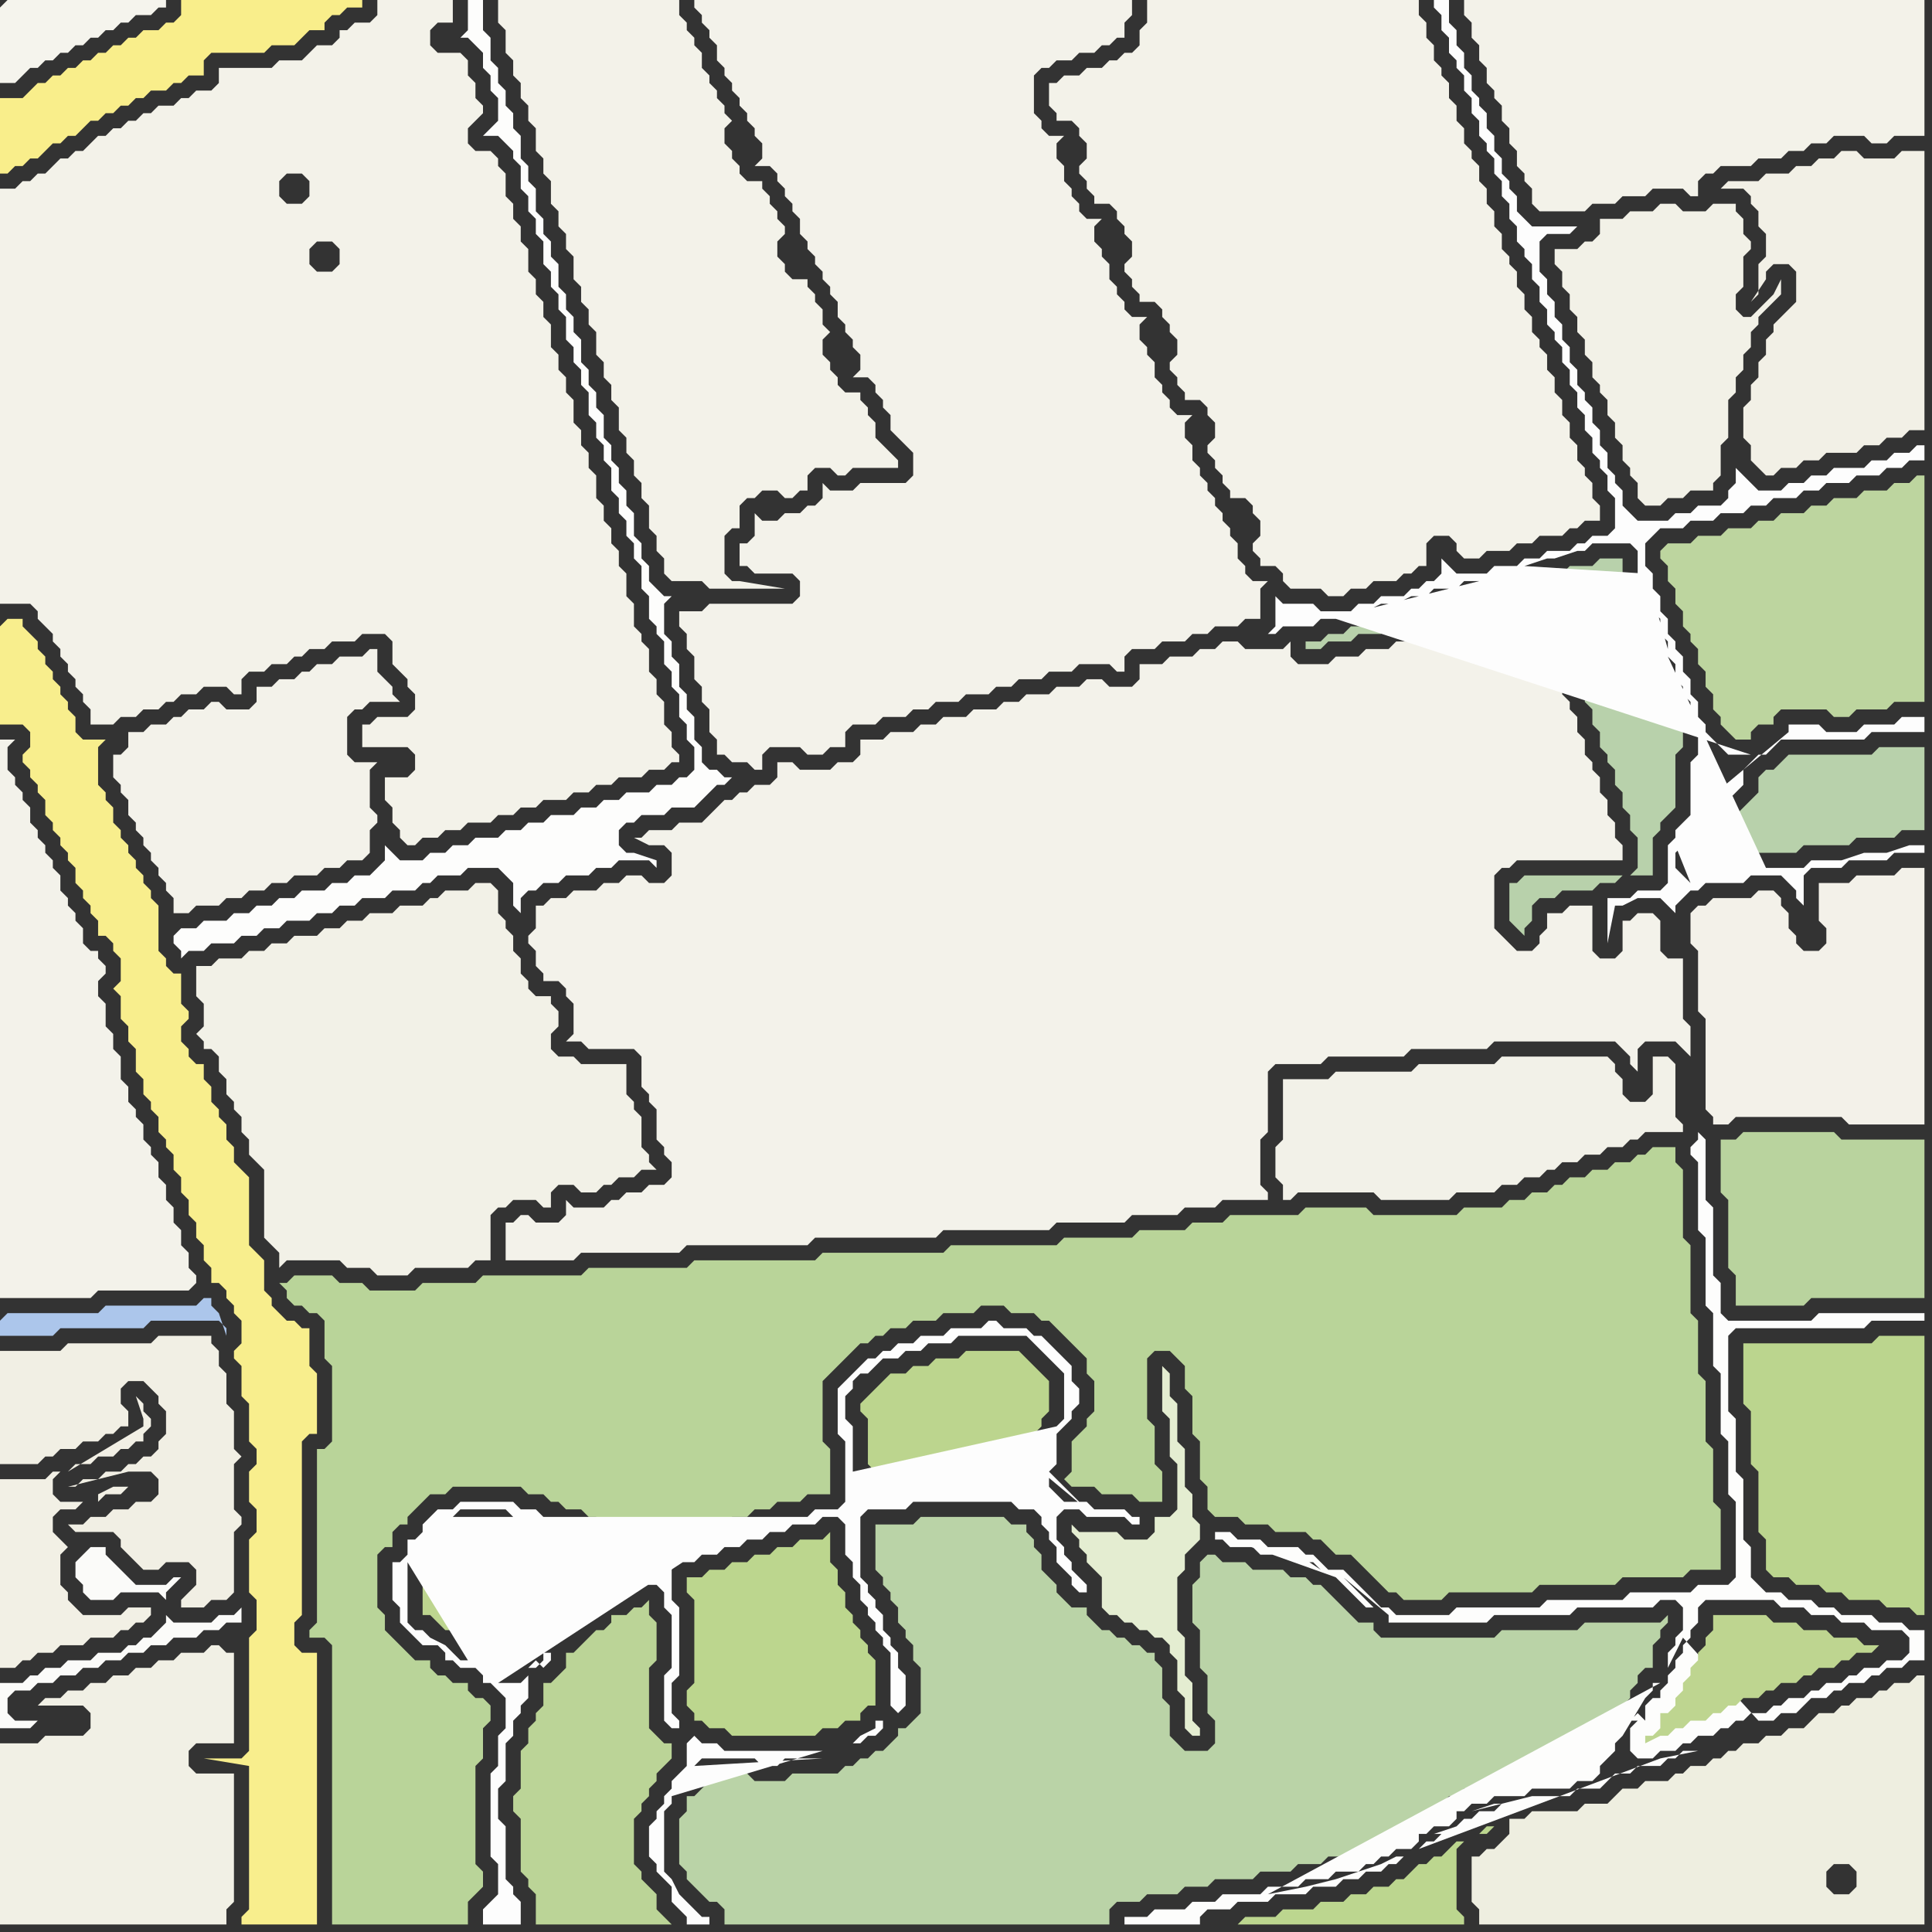 <svg width="256" height="256" xmlns="http://www.w3.org/2000/svg"><rect width="100%" height="100%" fill="#333333" stroke="none"/><script> 
var tempColor;
function hoverPath(evt){
obj = evt.target;
tempColor = obj.getAttribute("fill");
obj.setAttribute("fill","red");
//alert(tempColor);
//obj.setAttribute("stroke","red");}
function recoverPath(evt){
obj = evt.target;
obj.setAttribute("fill", tempColor);
//obj.setAttribute("stroke", tempColor);
}</script><path onmouseover="hoverPath(evt)" onmouseout="recoverPath(evt)" fill="rgb(187,212,151)" d="M  80,216l -1,0 -1,1 -1,1 -1,1 -1,0 0,2 -1,1 -1,1 -1,0 0,3 -1,1 0,1 -1,1 0,2 -1,1 0,5 -1,1 0,2 1,1 0,7 1,1 0,1 1,1 0,4 18,0 -1,-1 0,0 -1,-1 0,-2 -1,-1 -1,-1 0,-1 -1,-1 0,-6 1,-1 0,-1 1,-1 0,-1 1,-1 0,-1 1,-1 1,-1 0,-2 -1,0 -1,-1 -1,-1 0,-8 1,-1 0,-5 -1,-1 0,-2 -1,1 -1,0 -1,1 -2,0 0,1 -1,1Z"/>
<path onmouseover="hoverPath(evt)" onmouseout="recoverPath(evt)" fill="rgb(245,244,237)" d="M  0,1l 0,10 2,0 1,-1 1,-1 1,0 1,-1 1,0 1,-1 1,0 1,-1 1,0 1,-1 1,0 1,-1 1,0 1,-1 1,0 1,-1 2,0 1,-1 1,0 0,-1 -21,0 -1,1Z"/>
<path onmouseover="hoverPath(evt)" onmouseout="recoverPath(evt)" fill="rgb(243,242,233)" d="M  51,105l 0,1 1,1 0,2 1,1 0,1 1,1 1,0 1,-1 2,0 1,-1 2,0 1,-1 3,0 1,-1 2,0 1,-1 2,0 1,-1 3,0 1,-1 2,0 1,-1 2,0 1,-1 3,0 1,-1 2,0 1,-1 1,0 0,-1 -1,-1 0,-2 -1,-1 0,-3 -1,-1 0,-2 -1,-1 0,-3 -1,-1 0,-1 -1,-1 0,-3 -1,-1 0,-3 -1,-1 0,-2 -1,-1 0,-2 -1,-1 0,-2 -1,-1 0,-3 -1,-1 0,-2 -1,-1 0,-2 -1,-1 0,-3 -1,-1 0,-2 -1,-1 0,-2 -1,-1 0,-3 -1,-1 0,-2 -1,-1 0,-2 -1,-1 0,-3 -1,-1 0,-2 -1,-1 0,-2 -1,-1 0,-3 -1,-1 0,-1 -1,-1 -2,0 -1,-1 0,-2 1,-1 1,-1 0,-1 -1,-1 0,-2 -1,-1 0,-2 -1,-1 -3,0 -1,-1 0,-2 1,-1 2,0 0,-3 -10,0 0,2 -1,1 -2,0 -1,1 -1,0 0,1 -1,1 -2,0 -1,1 -1,1 -3,0 -1,1 -7,0 0,2 -1,1 -2,0 -1,1 -1,0 -1,1 -2,0 -1,1 -1,0 -1,1 -1,0 -1,1 -1,0 -1,1 -1,0 -1,1 -1,1 -1,0 -1,1 -1,0 -1,1 -1,1 -1,0 -1,1 -1,0 -1,1 -2,0 0,55 4,0 1,1 0,1 1,1 1,1 0,1 1,1 0,1 1,1 0,1 1,1 0,1 1,1 0,1 1,1 0,2 3,0 1,-1 2,0 1,-1 2,0 1,-1 1,0 1,-1 2,0 1,-1 3,0 1,1 1,0 0,-2 1,-1 2,0 1,-1 2,0 1,-1 1,0 1,-1 2,0 1,-1 3,0 1,-1 3,0 1,1 0,3 1,1 1,1 0,1 1,1 0,2 -1,1 -4,0 -1,1 -1,0 0,3 6,0 1,1 0,2 -1,1 -3,0 0,2 -13,-82 2,0 1,1 0,2 -1,1 -2,0 -1,-1 0,-2 1,-1 13,82 -9,-73 2,0 1,1 0,2 -1,1 -2,0 -1,-1 0,-2 1,-1 9,73Z"/>
<path onmouseover="hoverPath(evt)" onmouseout="recoverPath(evt)" fill="rgb(243,242,233)" d="M  67,0l -1,0 0,3 1,1 0,3 1,1 0,2 1,1 0,2 1,1 0,2 1,1 0,3 1,1 0,2 1,1 0,3 1,1 0,2 1,1 0,2 1,1 0,3 1,1 0,2 1,1 0,2 1,1 0,3 1,1 0,2 1,1 0,2 1,1 0,3 1,1 0,2 1,1 0,2 1,1 0,2 1,1 0,3 1,1 0,2 1,1 0,2 1,1 4,0 1,1 10,0 -6,-1 -1,0 -1,-1 0,-5 1,-1 1,0 0,-3 1,-1 1,0 1,-1 2,0 1,1 1,0 1,-1 1,0 0,-2 1,-1 2,0 1,1 1,0 1,-1 6,0 0,-1 -1,-1 0,0 -1,-1 -1,-1 0,-2 -1,-1 0,-1 -1,-1 0,-1 -2,0 -1,-1 0,-1 -1,-1 0,-1 -1,-1 0,-2 1,-1 -1,-1 0,-2 -1,-1 0,-1 -1,-1 0,-1 -2,0 -1,-1 0,-1 -1,-1 0,-2 1,-1 0,-1 -1,-1 0,-1 -1,-1 0,-1 -1,-1 0,-1 -2,0 -1,-1 0,-1 -1,-1 0,-1 -1,-1 0,-2 1,-1 -1,-1 0,-1 -1,-1 0,-1 -1,-1 0,-1 -1,-1 0,-2 -1,-1 0,-1 -1,-1 0,-1 -1,-1 0,-2Z"/>
<path onmouseover="hoverPath(evt)" onmouseout="recoverPath(evt)" fill="rgb(188,213,142)" d="M  115,185l 0,0 -1,1 0,1 1,1 0,6 1,1 0,1 20,0 0,-3 1,-1 0,-2 1,-1 0,-1 1,-1 0,-4 -1,-1 0,0 -1,-1 -1,-1 -1,-1 -7,0 -1,1 -3,0 -1,1 -2,0 -1,1 -2,0 -3,3Z"/>
<path onmouseover="hoverPath(evt)" onmouseout="recoverPath(evt)" fill="rgb(242,241,232)" d="M  170,145l 0,6 -1,1 0,4 1,1 0,2 1,0 1,-1 10,0 1,1 9,0 1,-1 5,0 1,-1 2,0 1,-1 2,0 1,-1 1,0 1,-1 2,0 1,-1 2,0 1,-1 2,0 1,-1 1,0 1,-1 5,0 0,-1 -1,-1 0,-7 -1,-1 -2,0 0,5 -1,1 -2,0 -1,-1 0,-2 -1,-1 0,-1 -1,-1 -14,0 -1,1 -10,0 -1,1 -10,0 -1,1 -6,0Z"/>
<path onmouseover="hoverPath(evt)" onmouseout="recoverPath(evt)" fill="rgb(243,242,233)" d="M  195,0l -1,0 0,2 1,1 0,2 1,1 0,2 1,1 0,2 1,1 0,1 1,1 0,2 1,1 0,2 1,1 0,2 1,1 0,1 1,1 0,2 1,1 6,0 1,-1 3,0 1,-1 3,0 1,-1 4,0 1,1 1,0 0,-2 1,-1 1,0 1,-1 4,0 1,-1 3,0 1,-1 2,0 1,-1 2,0 1,-1 4,0 1,1 2,0 1,-1 4,0 0,-18Z"/>
<path onmouseover="hoverPath(evt)" onmouseout="recoverPath(evt)" fill="rgb(238,238,224)" d="M  209,240l -6,0 -1,1 -2,0 0,2 -1,1 -1,1 -1,0 -1,1 -1,0 0,6 1,1 0,2 59,0 0,-33 -1,0 -1,1 -2,0 -1,1 -1,0 -1,1 -2,0 -1,1 -1,0 -1,1 -2,0 -1,1 -1,1 -2,0 -1,1 -2,0 -1,1 -2,0 -1,1 -1,0 -1,1 -1,0 -1,1 -2,0 -1,1 -1,0 -1,1 -3,0 -1,1 -2,0 -2,2 -3,0 -1,1 36,11 -2,0 -1,-1 0,-2 1,-1 2,0 1,1 0,2 -1,1 -36,-11Z"/>
<path onmouseover="hoverPath(evt)" onmouseout="recoverPath(evt)" fill="rgb(189,213,159)" d="M  221,72l 0,0 -1,1 0,1 1,1 0,2 1,1 0,2 1,1 0,2 1,1 0,1 1,1 0,2 1,1 0,2 1,1 0,2 1,1 0,1 1,1 1,1 2,0 0,-1 1,-1 2,0 0,-1 1,-1 6,0 1,1 2,0 1,-1 4,0 1,-1 4,0 0,-30 -1,0 -1,1 -2,0 -1,1 -3,0 -1,1 -3,0 -1,1 -2,0 -1,1 -3,0 -1,1 -2,0 -1,1 -3,0 -1,1 -3,0 -1,1Z"/>
<path onmouseover="hoverPath(evt)" onmouseout="recoverPath(evt)" fill="rgb(243,241,233)" d="M  226,120l -1,0 -1,1 0,4 1,1 0,8 1,1 0,12 1,1 0,1 2,0 1,-1 14,0 1,1 10,0 0,-34 -3,0 -1,1 -5,0 -1,1 -4,0 0,5 1,1 0,2 -1,1 -2,0 -1,-1 0,-1 -1,-1 0,-2 -1,-1 0,-1 -1,-1 -2,0 -1,1 -5,0 -1,1Z"/>
<path onmouseover="hoverPath(evt)" onmouseout="recoverPath(evt)" fill="rgb(188,214,142)" d="M  92,209l -1,0 0,2 1,1 0,11 -1,1 0,2 1,1 0,1 1,0 1,1 2,0 1,1 11,0 1,-1 2,0 1,-1 2,0 0,-1 1,-1 1,0 0,-6 -1,-1 0,-1 -1,-1 0,-1 -1,-1 0,-1 -1,-1 0,-2 -1,-1 0,-2 -1,-1 0,-4 -1,1 -3,0 -1,1 -2,0 -1,1 -2,0 -1,1 -2,0 -1,1 -2,0 -1,1Z"/>
<path onmouseover="hoverPath(evt)" onmouseout="recoverPath(evt)" fill="rgb(248,238,141)" d="M  0,83l 0,13 3,0 1,1 0,2 -1,1 0,1 1,1 0,1 1,1 0,1 1,1 0,2 1,1 0,1 1,1 0,1 1,1 0,1 1,1 0,2 1,1 0,1 1,1 0,1 1,1 0,2 1,0 1,1 0,1 1,1 0,3 -1,1 1,1 0,3 1,1 0,2 1,1 0,3 1,1 0,2 1,1 0,1 1,1 0,2 1,1 0,1 1,1 0,2 1,1 0,2 1,1 0,2 1,1 0,2 1,1 0,2 1,1 0,2 1,0 1,1 0,1 1,1 0,1 1,1 0,3 -1,1 0,1 1,1 0,4 1,1 0,5 1,1 0,2 -1,1 0,4 1,1 0,3 -1,1 0,7 1,1 0,4 -1,1 0,15 -1,1 -5,0 6,1 0,19 -1,1 0,1 10,0 0,-36 -2,0 -1,-1 0,-3 1,-1 0,-23 1,-1 1,0 0,-8 -1,-1 0,-5 -1,0 -1,-1 -1,0 -2,-2 0,-1 -1,-1 0,-4 -1,-1 -1,-1 0,-9 -2,-2 0,-2 -1,-1 0,-2 -1,-1 0,-1 -1,-1 0,-2 -1,-1 0,-2 -1,0 -1,-1 0,-1 -1,-1 0,-2 1,-1 0,-1 -1,-1 0,-4 -1,0 -1,-1 0,-1 -1,-1 0,-6 -1,-1 0,-1 -1,-1 0,-1 -1,-1 0,-1 -1,-1 0,-1 -1,-1 0,-1 -1,-1 0,-2 -1,-1 0,-1 -1,-1 0,-5 1,-1 -3,0 -1,-1 0,-2 -1,-1 0,-1 -1,-1 0,-1 -1,-1 0,-1 -1,-1 0,-1 -1,-1 0,-1 -2,-2 0,-1 -2,0 -1,1 32,134 0,0 -32,-134Z"/>
<path onmouseover="hoverPath(evt)" onmouseout="recoverPath(evt)" fill="rgb(243,242,234)" d="M  91,84l 0,2 1,1 0,3 1,1 0,2 1,1 0,3 1,1 0,2 1,0 1,1 2,0 1,1 1,0 0,-2 1,-1 4,0 1,1 2,0 1,-1 2,0 0,-2 1,-1 3,0 1,-1 3,0 1,-1 2,0 1,-1 3,0 1,-1 3,0 1,-1 2,0 1,-1 3,0 1,-1 3,0 1,-1 4,0 1,1 1,0 0,-2 1,-1 3,0 1,-1 3,0 1,-1 2,0 1,-1 3,0 1,-1 2,0 0,-4 1,-1 -2,0 -1,-1 0,-1 -1,-1 0,-2 -1,-1 0,-1 -1,-1 0,-1 -1,-1 0,-1 -1,-1 0,-1 -1,-1 0,-1 -1,-1 0,-2 -1,-1 0,-2 1,-1 -2,0 -1,-1 0,-1 -1,-1 0,-1 -1,-1 0,-2 -1,-1 0,-1 -1,-1 0,-2 1,-1 -2,0 -1,-1 0,-1 -1,-1 0,-1 -1,-1 0,-2 -1,-1 0,-1 -1,-1 0,-2 1,-1 -2,0 -1,-1 0,-1 -1,-1 0,-1 -1,-1 0,-2 -1,-1 0,-2 1,-1 -2,0 -1,-1 0,-1 -1,-1 0,-5 1,-1 1,0 1,-1 2,0 1,-1 2,0 1,-1 1,0 1,-1 1,0 0,-2 1,-1 0,-2 -58,0 0,1 1,1 0,1 1,1 0,1 1,1 0,2 1,1 0,1 1,1 0,1 1,1 0,1 1,1 0,1 1,1 0,1 1,1 0,2 -1,1 2,0 1,1 0,1 1,1 0,1 1,1 0,1 1,1 0,2 1,1 0,1 1,1 0,1 1,1 0,1 1,1 0,1 1,1 0,2 1,1 0,1 1,1 0,1 1,1 0,2 -1,1 2,0 1,1 0,1 1,1 0,1 1,1 0,2 1,1 1,1 1,1 0,3 -1,1 -6,0 -1,1 -3,0 -1,-1 0,2 -1,1 -1,0 -1,1 -2,0 -1,1 -2,0 -1,-1 0,3 -1,1 -1,0 0,3 1,0 1,1 5,0 1,1 0,2 -1,1 -11,0 -1,1 -3,0 0,2 1,1Z"/>
<path onmouseover="hoverPath(evt)" onmouseout="recoverPath(evt)" fill="rgb(242,241,231)" d="M  207,36l 0,2 1,1 0,2 1,1 0,2 1,1 0,2 1,1 0,2 1,1 0,1 1,1 0,2 1,1 0,2 1,1 0,2 1,1 0,1 1,1 0,2 1,1 2,0 1,-1 2,0 1,-1 3,0 0,-1 1,-1 0,-4 1,-1 0,-5 1,-1 0,-2 1,-1 0,-2 1,-1 0,-2 1,-1 0,-1 1,-1 1,-1 1,-1 0,-2 -1,2 -3,3 -1,0 -1,-1 0,-2 1,-1 0,-4 1,-1 0,-1 -1,-1 0,-2 -1,-1 0,-1 -3,0 -1,1 -3,0 -1,-1 -2,0 -1,1 -3,0 -1,1 -3,0 0,2 -1,1 -1,0 -1,1 -3,0 0,2 1,1Z"/>
<path onmouseover="hoverPath(evt)" onmouseout="recoverPath(evt)" fill="rgb(242,240,230)" d="M  233,28l 0,2 1,1 0,3 -1,1 0,4 -1,1 2,-3 0,-1 1,-1 2,0 1,1 0,4 -1,1 -1,1 -1,1 0,1 -1,1 0,2 -1,1 0,2 -1,1 0,2 -1,1 0,4 1,1 0,2 1,1 1,1 1,0 1,-1 2,0 1,-1 2,0 1,-1 4,0 1,-1 2,0 1,-1 2,0 1,-1 2,0 0,-37 -3,0 -1,1 -4,0 -1,-1 -2,0 -1,1 -2,0 -1,1 -2,0 -1,1 -3,0 -1,1 -4,0 -1,1 3,0 1,1 0,1 1,1Z"/>
<path onmouseover="hoverPath(evt)" onmouseout="recoverPath(evt)" fill="rgb(253,253,252)" d="M  23,124l 0,1 1,1 0,1 1,-1 2,0 1,-1 3,0 1,-1 2,0 1,-1 2,0 1,-1 3,0 1,-1 2,0 1,-1 2,0 1,-1 3,0 1,-1 3,0 1,-1 1,0 1,-1 3,0 1,-1 4,0 1,1 1,1 0,3 1,1 0,-2 1,-1 1,0 1,-1 2,0 1,-1 3,0 1,-1 2,0 1,-1 4,0 1,1 0,-1 -3,-1 -1,0 -1,-1 0,-2 1,-1 1,0 1,-1 3,0 1,-1 3,0 1,-1 1,-1 1,-1 1,0 1,-1 -1,0 -1,-1 -1,0 -1,-1 0,-2 -1,-1 0,-3 -1,-1 0,-2 -1,-1 0,-3 -1,-1 0,-2 -1,-1 0,-4 1,-1 -1,0 -1,-1 0,0 -1,-1 0,-2 -1,-1 0,-2 -1,-1 0,-3 -1,-1 0,-2 -1,-1 0,-2 -1,-1 0,-2 -1,-1 0,-3 -1,-1 0,-2 -1,-1 0,-2 -1,-1 0,-3 -1,-1 0,-2 -1,-1 0,-2 -1,-1 0,-3 -1,-1 0,-2 -1,-1 0,-2 -1,-1 0,-3 -1,-1 0,-2 -1,-1 0,-3 -1,-1 0,-2 -1,-1 0,-2 -1,-1 0,-2 -1,-1 0,-3 -1,-1 0,-4 -2,0 0,4 -1,1 1,0 2,2 0,2 1,1 0,2 1,1 0,3 -1,1 -1,1 2,0 1,1 1,1 0,1 1,1 0,3 1,1 0,2 1,1 0,2 1,1 0,3 1,1 0,2 1,1 0,2 1,1 0,3 1,1 0,2 1,1 0,2 1,1 0,3 1,1 0,2 1,1 0,2 1,1 0,3 1,1 0,2 1,1 0,2 1,1 0,2 1,1 0,3 1,1 0,3 1,1 0,1 1,1 0,3 1,1 0,2 1,1 0,3 1,1 0,2 1,1 0,3 -1,1 -1,0 -1,1 -2,0 -1,1 -3,0 -1,1 -2,0 -1,1 -2,0 -1,1 -3,0 -1,1 -2,0 -1,1 -2,0 -1,1 -3,0 -1,1 -2,0 -1,1 -2,0 -1,1 -3,0 -1,-1 -1,-1 0,2 -1,1 -1,1 -2,0 -1,1 -2,0 -1,1 -3,0 -1,1 -2,0 -1,1 -2,0 -1,1 -2,0 -1,1 -3,0 -1,1 -2,0 -1,1Z"/>
<path onmouseover="hoverPath(evt)" onmouseout="recoverPath(evt)" fill="rgb(242,241,231)" d="M  29,140l 0,2 1,1 0,2 1,1 0,1 1,1 0,2 1,1 0,2 1,1 1,1 0,9 1,1 1,1 0,2 1,-1 7,0 1,1 3,0 1,1 4,0 1,-1 7,0 1,-1 2,0 0,-6 1,-1 1,0 1,-1 3,0 1,1 1,0 0,-2 1,-1 2,0 1,1 2,0 1,-1 1,0 1,-1 2,0 1,-1 2,0 -1,-1 0,-1 -1,-1 0,-4 -1,-1 0,-1 -1,-1 0,-4 -6,0 -1,-1 -2,0 -1,-1 0,-2 1,-1 0,-2 -1,-1 0,-1 -2,0 -1,-1 0,-1 -1,-1 0,-2 -1,-1 0,-2 -1,-1 0,-1 -1,-1 0,-3 -1,-1 -2,0 -1,1 -3,0 -1,1 -1,0 -1,1 -3,0 -1,1 -3,0 -1,1 -2,0 -1,1 -2,0 -1,1 -3,0 -1,1 -2,0 -1,1 -2,0 -1,1 -3,0 -1,1 -2,0 0,4 1,1 0,3 -1,1 1,1 0,1 1,0 1,1Z"/>
<path onmouseover="hoverPath(evt)" onmouseout="recoverPath(evt)" fill="rgb(185,212,153)" d="M  38,172l 1,1 1,0 1,1 1,0 1,1 0,5 1,1 0,10 -1,1 -1,0 0,23 -1,1 0,1 2,0 1,1 0,37 18,0 0,-3 1,-1 1,-1 0,-2 -1,-1 0,-13 1,-1 0,-4 1,-1 0,-2 -1,-1 -1,0 -1,-1 0,-1 -2,0 -1,-1 -1,0 -1,-1 0,-1 -2,0 -1,-1 -1,-1 -1,-1 -1,-1 0,-2 -1,-1 0,-7 1,-1 1,0 0,-2 1,-1 1,0 0,-1 1,-1 1,-1 1,-1 2,0 1,-1 9,0 1,1 2,0 1,1 1,0 1,1 2,0 1,1 1,0 1,1 1,0 1,1 1,0 1,1 1,0 1,1 2,0 1,-1 2,0 1,-1 1,0 1,-1 2,0 1,-1 2,0 1,-1 2,0 1,-1 3,0 1,-1 3,0 0,-6 -1,-1 0,-8 1,-1 3,-3 1,-1 1,0 1,-1 1,0 1,-1 2,0 1,-1 3,0 1,-1 4,0 1,-1 3,0 1,1 3,0 1,1 1,0 1,1 1,1 1,1 1,1 1,1 0,2 1,1 0,4 -1,1 0,1 -1,1 -1,1 0,4 -1,1 1,1 3,0 1,1 4,0 1,1 3,0 0,-4 -1,-1 0,-5 -1,-1 0,-8 1,-1 2,0 1,1 1,1 0,3 1,1 0,5 1,1 0,5 1,1 0,3 1,1 3,0 1,1 3,0 1,1 4,0 1,1 1,0 1,1 1,1 2,0 1,1 1,1 1,1 1,1 1,1 1,0 1,1 5,0 1,-1 11,0 1,-1 10,0 1,-1 8,0 1,-1 4,0 0,-8 -1,-1 0,-7 -1,-1 0,-8 -1,-1 0,-7 -1,-1 0,-9 -1,-1 0,-9 -1,-1 0,-2 -3,0 -1,1 -1,0 -1,1 -2,0 -1,1 -2,0 -1,1 -2,0 -1,1 -1,0 -1,1 -2,0 -1,1 -2,0 -1,1 -5,0 -1,1 -11,0 -1,-1 -8,0 -1,1 -9,0 -1,1 -4,0 -1,1 -6,0 -1,1 -9,0 -1,1 -14,0 -1,1 -16,0 -1,1 -16,0 -1,1 -13,0 -1,1 -13,0 -1,1 -7,0 -1,1 -6,0 -1,-1 -3,0 -1,-1 -5,0 -1,1 -1,0 1,1Z"/>
<path onmouseover="hoverPath(evt)" onmouseout="recoverPath(evt)" fill="rgb(186,211,167)" d="M  94,236l 0,0 -1,1 -1,1 -1,0 0,2 -1,1 0,6 1,1 0,1 1,1 1,1 1,1 1,0 1,1 0,2 51,0 0,-2 1,-1 3,0 1,-1 4,0 1,-1 3,0 1,-1 5,0 1,-1 4,0 1,-1 3,0 1,-1 3,0 1,-1 1,0 1,-1 1,0 1,-1 2,0 0,-1 1,-1 1,0 1,-1 2,0 0,-1 1,-1 1,0 1,-1 2,0 1,-1 4,0 1,-1 5,0 1,-1 2,0 0,-1 1,-1 1,-1 0,-1 1,-1 1,-1 0,-1 1,-1 1,-1 0,-1 1,-1 0,-1 1,-1 1,0 0,-3 1,-1 0,-1 1,-1 0,-1 -1,1 -10,0 -1,1 -10,0 -1,1 -15,0 -1,-1 0,-1 -2,0 -1,-1 -1,-1 -1,-1 -1,-1 -1,-1 -1,0 -1,-1 -2,0 -1,-1 -4,0 -1,-1 -3,0 -1,-1 -1,0 -1,1 0,2 -1,1 0,5 1,1 0,5 1,1 0,5 1,1 0,3 -1,1 -3,0 -1,-1 -1,-1 0,-4 -1,-1 0,-4 -1,-1 0,-1 -1,0 -1,-1 -1,0 -1,-1 -1,0 -1,-1 -1,0 -1,-1 -1,-1 0,-1 -2,0 -1,-1 -1,-1 0,-1 -1,-1 -1,-1 0,-2 -1,-1 0,-1 -1,-1 0,-1 -2,0 -1,-1 -11,0 -1,1 -5,0 0,6 1,1 0,1 1,1 0,1 1,1 0,2 1,1 0,1 1,1 0,2 1,1 0,6 -1,1 -1,1 -1,0 0,1 -1,1 -1,1 -1,0 -1,1 -1,0 -1,1 -1,0 -1,1 -6,0 -1,1 -4,0 -1,-1 -4,0 -1,1Z"/>
<path onmouseover="hoverPath(evt)" onmouseout="recoverPath(evt)" fill="rgb(228,237,209)" d="M  156,211l 0,-2 1,-1 0,-2 1,-1 1,-1 0,-2 -1,-1 0,-3 -1,-1 0,-5 -1,-1 0,-5 -1,-1 0,-3 -1,-1 0,6 1,1 0,5 1,1 0,6 -1,1 -2,0 0,2 -1,1 -3,0 -1,-1 -5,0 -1,-1 0,1 1,1 0,1 1,1 0,1 1,1 1,1 0,4 1,1 1,0 1,1 1,0 1,1 1,0 1,1 1,0 1,1 0,1 1,1 0,4 1,1 0,4 1,1 1,0 0,-1 -1,-1 0,-5 -1,-1 0,-5 -1,-1Z"/>
<path onmouseover="hoverPath(evt)" onmouseout="recoverPath(evt)" fill="rgb(187,213,142)" d="M  231,180l 0,6 1,1 0,7 1,1 0,8 1,1 0,4 1,1 2,0 1,1 3,0 1,1 2,0 1,1 4,0 1,1 3,0 1,1 1,0 0,-37 -6,0 -1,1 -17,0Z"/>
<path onmouseover="hoverPath(evt)" onmouseout="recoverPath(evt)" fill="rgb(243,242,234)" d="M  0,165l 0,7 12,0 1,-1 12,0 1,-1 0,-1 -1,-1 0,-2 -1,-1 0,-2 -1,-1 0,-2 -1,-1 0,-2 -1,-1 0,-2 -1,-1 0,-1 -1,-1 0,-2 -1,-1 0,-1 -1,-1 0,-2 -1,-1 0,-3 -1,-1 0,-2 -1,-1 0,-3 -1,-1 0,-2 1,-1 0,-1 -1,-1 0,-1 -1,0 -1,-1 0,-2 -1,-1 0,-1 -1,-1 0,-1 -1,-1 0,-2 -1,-1 0,-1 -1,-1 0,-1 -1,-1 0,-1 -1,-1 0,-2 -1,-1 0,-1 -1,-1 0,-1 -1,-1 0,-3 1,-1 -2,0Z"/>
<path onmouseover="hoverPath(evt)" onmouseout="recoverPath(evt)" fill="rgb(249,238,139)" d="M  40,5l 0,0 1,-1 2,0 0,-1 1,-1 1,0 1,-1 2,0 0,-1 -24,0 0,2 -1,1 -1,0 -1,1 -2,0 -1,1 -1,0 -1,1 -1,0 -1,1 -1,0 -1,1 -1,0 -1,1 -1,0 -1,1 -1,0 -1,1 -1,0 -1,1 -1,1 -3,0 0,10 1,0 1,-1 1,0 1,-1 1,0 1,-1 1,-1 1,0 1,-1 1,0 1,-1 1,-1 1,0 1,-1 1,0 1,-1 1,0 1,-1 1,0 1,-1 2,0 1,-1 1,0 1,-1 2,0 0,-2 1,-1 7,0 1,-1 3,0 1,-1Z"/>
<path onmouseover="hoverPath(evt)" onmouseout="recoverPath(evt)" fill="rgb(189,213,143)" d="M  58,205l 0,0 -1,1 -1,1 0,7 1,0 1,1 1,1 1,0 1,1 0,1 2,0 1,1 1,0 1,1 0,1 2,0 0,-1 1,-1 2,-2 1,0 0,-1 1,-1 1,-1 1,-1 1,-1 1,-1 1,-1 1,0 1,-1 1,0 0,-1 -2,0 -1,-1 -1,0 -1,-1 -1,0 -1,-1 -1,0 -1,-1 -2,0 -1,-1 -2,0 -1,-1 -4,0 -1,1 -1,0 -1,1 -1,1Z"/>
<path onmouseover="hoverPath(evt)" onmouseout="recoverPath(evt)" fill="rgb(243,242,233)" d="M  142,10l -1,0 -1,1 -1,0 0,3 1,1 0,1 2,0 1,1 0,1 1,1 0,2 -1,1 0,1 1,1 0,1 1,1 0,1 2,0 1,1 0,1 1,1 0,1 1,1 0,2 -1,1 0,1 1,1 0,1 1,1 0,1 2,0 1,1 0,1 1,1 0,1 1,1 0,2 -1,1 0,1 1,1 0,1 1,1 0,1 2,0 1,1 0,1 1,1 0,2 -1,1 0,1 1,1 0,1 1,1 0,1 1,1 0,1 2,0 1,1 0,1 1,1 0,2 -1,1 0,1 1,1 0,1 2,0 1,1 0,1 1,1 4,0 1,1 2,0 1,-1 2,0 1,-1 3,0 1,-1 1,0 1,-1 1,0 0,-3 1,-1 2,0 1,1 0,1 1,1 2,0 1,-1 3,0 1,-1 2,0 1,-1 3,0 1,-1 1,0 1,-1 2,0 0,-2 -1,-1 0,-2 -1,-1 0,-1 -1,-1 0,-2 -1,-1 0,-2 -1,-1 0,-2 -1,-1 0,-2 -1,-1 0,-2 -1,-1 0,-1 -1,-1 0,-2 -1,-1 0,-2 -1,-1 0,-2 -1,-1 0,-1 -1,-1 0,-2 -1,-1 0,-2 -1,-1 0,-2 -1,-1 0,-2 -1,-1 0,-1 -1,-1 0,-2 -1,-1 0,-2 -1,-1 0,-2 -1,-1 0,-1 -1,-1 0,-2 -1,-1 0,-2 -1,-1 0,-2 -36,0 0,3 -1,1 0,2 -1,1 -1,0 -1,1 -1,0 -1,1 -2,0 -1,1Z"/>
<path onmouseover="hoverPath(evt)" onmouseout="recoverPath(evt)" fill="rgb(251,251,249)" d="M  11,206l 0,0 -1,1 0,2 1,1 0,1 1,1 3,0 1,-1 5,0 1,1 0,-1 1,-1 1,-1 -1,0 -1,1 -4,0 -1,-1 -1,-1 -1,-1 -1,-1 0,-1 -2,0 -1,1 11,8 0,1 -1,1 -1,1 -1,0 -1,1 -1,0 -1,1 -3,0 -1,1 -3,0 -1,1 -2,0 -1,1 -1,0 -1,1 -3,0 0,6 4,0 1,-1 -3,0 -1,-1 0,-2 1,-1 2,0 1,-1 2,0 1,-1 2,0 1,-1 2,0 1,-1 2,0 1,-1 2,0 1,-1 2,0 1,-1 3,0 1,-1 2,0 1,-1 2,0 0,-2 -1,1 -2,0 -1,1 -5,0 -1,-1 -11,-8Z"/>
<path onmouseover="hoverPath(evt)" onmouseout="recoverPath(evt)" fill="rgb(243,242,234)" d="M  15,102l 0,1 1,1 0,1 1,1 0,2 1,1 0,1 1,1 0,1 1,1 0,1 1,1 0,1 1,1 0,1 1,1 0,2 2,0 1,-1 3,0 1,-1 2,0 1,-1 2,0 1,-1 2,0 1,-1 3,0 1,-1 2,0 1,-1 2,0 1,-1 0,-3 1,-1 0,-1 -1,-1 0,-5 1,-1 -3,0 -1,-1 0,-5 1,-1 1,0 1,-1 4,0 -1,-1 0,-1 -1,-1 -1,-1 0,-3 -1,0 -1,1 -3,0 -1,1 -2,0 -1,1 -1,0 -1,1 -2,0 -1,1 -2,0 0,2 -1,1 -3,0 -1,-1 -1,0 -1,1 -2,0 -1,1 -1,0 -1,1 -2,0 -1,1 -2,0 0,2 -1,1 -1,0Z"/>
<path onmouseover="hoverPath(evt)" onmouseout="recoverPath(evt)" fill="rgb(243,242,234)" d="M  67,166l 0,1 9,0 1,-1 13,0 1,-1 16,0 1,-1 16,0 1,-1 14,0 1,-1 9,0 1,-1 6,0 1,-1 4,0 1,-1 6,0 0,-1 -1,-1 0,-6 1,-1 0,-8 1,-1 6,0 1,-1 10,0 1,-1 10,0 1,-1 16,0 1,1 1,1 0,1 1,1 0,-3 1,-1 4,0 1,1 1,1 0,-4 -1,-1 0,-8 -2,0 -1,-1 0,-4 -1,-1 -2,0 -1,1 -1,0 0,4 -1,1 -2,0 -1,-1 0,-6 -3,0 -1,1 -2,0 0,2 -1,1 0,1 -1,1 -2,0 -1,-1 -1,-1 -1,-1 0,-7 1,-1 1,0 1,-1 14,0 0,-2 -1,-1 0,-2 -1,-1 0,-2 -1,-1 0,-2 -1,-1 0,-1 -1,-1 0,-2 -1,-1 0,-2 -1,-1 0,-1 -1,-1 0,-2 -1,-1 0,-2 -1,-1 0,-1 -1,-1 0,-2 -1,-1 -2,0 -1,1 -3,0 -1,1 -3,0 -1,1 -3,0 -1,1 -3,0 -1,1 -3,0 -1,1 -3,0 -1,1 -4,0 -1,-1 0,-2 -1,1 -5,0 -1,-1 -2,0 -1,1 -2,0 -1,1 -3,0 -1,1 -3,0 0,2 -1,1 -3,0 -1,-1 -2,0 -1,1 -3,0 -1,1 -3,0 -1,1 -2,0 -1,1 -3,0 -1,1 -3,0 -1,1 -2,0 -1,1 -3,0 -1,1 -3,0 0,2 -1,1 -2,0 -1,1 -4,0 -1,-1 -2,0 0,2 -1,1 -2,0 -1,1 -1,0 -1,1 -1,0 -3,3 -3,0 -1,1 -3,0 -1,1 -1,0 2,1 2,0 1,1 0,3 -1,1 -2,0 -1,-1 -2,0 -1,1 -2,0 -1,1 -3,0 -1,1 -2,0 -1,1 -1,0 0,3 -1,1 0,1 1,1 0,2 1,1 0,1 2,0 1,1 0,1 1,1 0,4 -1,1 2,0 1,1 6,0 1,1 0,4 1,1 0,1 1,1 0,4 1,1 0,1 1,1 0,2 -1,1 -2,0 -1,1 -2,0 -1,1 -1,0 -1,1 -4,0 -1,-1 0,2 -1,1 -3,0 -1,-1 -1,0 -1,1 -1,0Z"/>
<path onmouseover="hoverPath(evt)" onmouseout="recoverPath(evt)" fill="rgb(253,253,253)" d="M  92,206l -2,0 -1,1 -4,0 -1,-1 -1,0 -1,-1 -1,0 -1,-1 -1,0 -1,-1 -1,0 -1,-1 -2,0 -1,-1 -1,0 -1,-1 -2,0 -1,-1 -7,0 -1,1 -2,0 -1,1 -1,1 0,1 -1,1 -1,0 0,2 -1,1 -1,0 0,5 1,1 0,2 2,2 1,1 2,0 1,1 0,1 1,0 1,1 2,0 1,1 0,1 1,0 1,1 1,1 0,4 -1,1 0,4 -1,1 0,11 1,1 0,4 -2,2 0,2 5,0 0,-3 -1,-1 0,-1 -1,-1 0,-7 -1,-1 0,-4 1,-1 0,-5 1,-1 0,-2 1,-1 0,-1 1,-1 0,-3 1,-1 -1,0 1,-1 1,1 0,0 1,-1 0,-1 -1,0 0,1 -3,3 -3,0 26,-17 -30,14 -1,0 -2,-2 -2,-1 -1,-1 -1,0 -1,-1 0,-8 8,13 30,-14 -33,-5 1,0 1,-1 6,0 1,1 2,0 1,1 2,0 1,1 1,0 1,1 1,0 1,1 1,0 1,1 2,0 1,1 0,3 -1,1 2,0 1,-1 2,0 1,1 0,2 1,1 0,7 -1,1 0,6 1,1 1,0 0,-1 -1,-1 0,-4 1,-1 0,-9 -1,-1 0,-4 1,-1 2,0 1,-1 2,0 1,-1 2,0 1,-1 2,0 1,-1 2,0 1,-1 3,0 1,-1 2,0 1,1 0,4 1,1 0,2 1,1 0,2 1,1 0,1 1,1 0,1 1,1 0,1 1,1 0,7 1,1 1,-1 0,-4 -1,-1 0,-2 -1,-1 0,-1 -1,-1 0,-2 -1,-1 0,-1 -1,-1 0,-1 -1,-1 0,-8 1,-1 5,0 1,-1 13,0 1,1 2,0 1,1 0,1 1,1 0,1 1,1 0,2 1,1 1,1 0,1 1,1 1,0 0,-1 -1,-1 0,0 -1,-1 0,-1 -1,-1 0,-1 -1,-1 0,-3 1,-1 2,0 1,1 5,0 1,1 1,0 0,-1 -1,0 -1,-1 -4,0 -1,-1 -3,0 -1,-1 -1,-1 0,-2 1,-1 0,-4 1,-1 1,-1 0,-1 1,-1 0,-2 -1,-1 0,-2 -1,-1 -1,-1 -1,-1 -1,-1 -1,0 -1,-1 -3,0 -1,-1 -1,0 -1,1 -4,0 -1,1 -3,0 -1,1 -2,0 -1,1 -1,0 -1,1 -1,0 -2,2 -1,1 -1,1 0,6 1,1 0,8 -1,1 -3,0 -1,1 -3,0 -1,1 -2,0 -1,1 -2,0 -1,1 -2,0 -1,1 1,0 3,-1 3,-1 3,-1 4,-1 -49,0 33,5 21,-11 0,-6 -1,-1 0,-3 1,-1 0,-1 1,-1 1,0 1,-1 0,0 1,-1 2,0 1,-1 2,0 1,-1 3,0 1,-1 9,0 1,1 1,1 1,1 1,1 1,1 0,6 -1,1 -27,6 -21,11 22,-10 0,1 1,1 22,0 1,-1 -24,-1 -22,10 46,-12 0,1 6,5 0,0 -6,-6 -46,12 -10,6 -1,-1 0,0 -1,1 -1,0 -1,1 -1,1 -1,1 -1,1 -1,1 1,0 1,-1 1,-1 1,-1 1,0 0,-1 2,-1 1,0 10,-6Z"/>
<path onmouseover="hoverPath(evt)" onmouseout="recoverPath(evt)" fill="rgb(188,214,143)" d="M  171,253l -1,0 -1,1 -4,0 -1,1 30,0 0,-1 -1,-1 0,-8 1,-1 -1,0 -1,1 -1,1 -1,0 -1,1 -1,0 -1,1 -1,1 -1,0 -1,1 -2,0 -1,1 -2,0 -1,1 -3,0 -1,1 -3,0 24,-9 0,0 1,-1 1,0 1,-1 -1,0 -2,2 -24,9Z"/>
<path onmouseover="hoverPath(evt)" onmouseout="recoverPath(evt)" fill="rgb(184,209,171)" d="M  202,77l -1,1 -3,0 -1,1 -2,0 -1,1 -3,0 -1,1 -3,0 -1,1 -3,0 -1,1 -3,0 -1,1 -2,0 -1,1 -2,0 0,1 2,0 1,-1 3,0 1,-1 3,0 1,-1 3,0 1,-1 3,0 1,-1 3,0 1,-1 3,0 1,-1 4,0 1,1 1,1 0,2 1,1 0,1 1,1 0,2 1,1 0,2 1,1 0,1 1,1 0,2 1,1 0,2 1,1 0,1 1,1 0,2 1,1 0,2 1,1 0,2 1,1 0,4 -1,1 3,0 0,-5 1,-1 0,-1 1,-1 1,-1 0,-7 1,-1 0,-2 -1,-1 0,-2 -1,-1 0,-1 -1,-1 0,-2 -1,-1 0,-2 -1,-1 0,-2 -1,-1 0,-1 -1,-1 0,-2 -1,-1 0,-3 -3,0 -1,1 -3,0 -1,1 -3,0 -1,1 -1,0 13,39 -13,0 -1,1 -1,0 0,5 1,1 0,0 1,1 0,-1 1,-1 0,-2 1,-1 2,0 1,-1 4,0 1,-1 2,0 1,-1 -13,-39Z"/>
<path onmouseover="hoverPath(evt)" onmouseout="recoverPath(evt)" fill="rgb(184,209,171)" d="M  227,109l -1,0 0,2 -1,1 0,1 -1,1 1,1 0,0 1,-1 6,0 1,-1 5,0 1,-1 6,0 1,-1 5,0 1,-1 3,0 0,-11 -6,0 -1,1 -11,0 -1,1 -1,1 -1,0 -1,1 0,2 -1,1 -1,1 -1,1 -1,0 -1,1Z"/>
<path onmouseover="hoverPath(evt)" onmouseout="recoverPath(evt)" fill="rgb(172,198,235)" d="M  0,175l 0,2 7,0 1,-1 11,0 1,-1 9,0 1,1 0,1 -1,-3 -1,-1 0,-1 -1,0 -1,1 -12,0 -1,1 -12,0 -1,1Z"/>
<path onmouseover="hoverPath(evt)" onmouseout="recoverPath(evt)" fill="rgb(242,240,229)" d="M  11,199l -3,0 -1,-1 0,-2 1,-1 -1,0 -1,1 -6,0 0,25 2,0 1,-1 1,0 1,-1 2,0 1,-1 3,0 1,-1 3,0 1,-1 1,0 1,-1 1,0 1,-1 0,-1 -3,0 -1,1 -5,0 -1,-1 -1,-1 0,-1 -1,-1 0,-4 1,-1 -1,-1 -1,-1 0,-2 1,-1 2,0 1,-1 -2,-4 0,0 1,-1 2,0 1,-1 2,0 1,-1 1,0 1,-1 1,0 0,-1 1,-1 0,-1 -1,-1 0,-1 -1,-1 1,3 0,1 -10,6 2,4 2,-1 0,1 1,-1 2,0 1,-1 -2,0 -4,2Z"/>
<path onmouseover="hoverPath(evt)" onmouseout="recoverPath(evt)" fill="rgb(241,240,229)" d="M  12,229l 0,0 -1,1 -5,0 -1,1 -5,0 0,24 30,0 0,-2 1,-1 0,-17 -5,0 -1,-1 0,-2 1,-1 5,0 0,-12 -1,0 -1,-1 -1,0 -1,1 -3,0 -1,1 -2,0 -1,1 -2,0 -1,1 -2,0 -1,1 -2,0 -1,1 -2,0 -1,1 -2,0 -1,1 6,0 1,1Z"/>
<path onmouseover="hoverPath(evt)" onmouseout="recoverPath(evt)" fill="rgb(241,239,228)" d="M  21,198l 0,0 -1,1 -2,0 -1,1 -2,0 -1,1 -2,0 -1,1 -2,0 1,1 5,0 1,1 0,1 1,1 1,1 1,1 2,0 1,-1 3,0 1,1 0,2 -1,1 -1,1 0,1 3,0 1,-1 2,0 1,-1 0,-8 1,-1 0,-1 -1,-1 0,-6 1,-1 -1,-1 0,-5 -1,-1 0,-4 -1,-1 0,-2 -1,-1 0,-1 -7,0 -1,1 -11,0 -1,1 -8,0 0,15 5,0 1,-1 1,0 1,-1 2,0 1,-1 2,0 1,-1 1,0 1,-1 1,0 0,-2 -1,-1 0,-2 1,-1 2,0 1,1 1,1 0,1 1,1 0,3 -1,1 0,1 -1,1 -1,0 -1,1 -1,0 -1,1 -2,0 -1,1 -2,0 -1,1 -1,0 8,-2 3,0 1,1Z"/>
<path onmouseover="hoverPath(evt)" onmouseout="recoverPath(evt)" fill="rgb(253,253,253)" d="M  113,231l 1,0 1,-1 1,0 1,-1 0,-1 -1,0 0,1 -2,1 -1,1 -4,1 -13,0 -1,-1 -2,0 -1,-1 -1,1 0,3 -1,1 -1,1 0,1 -1,1 0,1 -1,1 0,1 -1,1 0,4 1,1 0,1 1,1 1,1 0,2 1,1 1,1 0,1 3,0 0,-1 -1,0 -1,-1 -1,-1 -1,-1 0,1 1,1 -2,-4 -1,-1 0,-8 1,-1 0,-1 20,-6 4,-1 -21,3 1,-1 7,0 1,1 2,0 1,-1 5,0 -17,1 21,-3Z"/>
<path onmouseover="hoverPath(evt)" onmouseout="recoverPath(evt)" fill="rgb(253,253,253)" d="M  221,87l 0,0 1,1 0,2 1,1 0,1 1,1 0,2 1,1 0,4 -1,1 0,7 -1,1 -1,1 0,1 -1,1 0,5 -1,1 -3,0 -1,1 -3,0 0,6 1,-5 1,0 2,-1 3,0 1,1 1,1 0,-1 1,-1 1,-1 1,0 1,-1 5,0 1,-1 4,0 1,1 1,1 0,1 1,1 0,-4 1,-1 4,0 1,-1 5,0 1,-1 4,0 0,-1 -2,0 -3,1 -3,0 -3,1 -4,0 -1,1 -5,0 -13,-28 3,30 -1,-1 -1,-1 0,-2 1,-1 0,-1 1,-1 0,-1 -1,1 0,0 -1,2 2,5 -3,-30 4,20 2,0 1,-1 1,0 1,-1 1,-1 0,-2 1,-1 1,-1 1,0 2,-2 11,0 1,-1 7,0 0,-2 -3,0 -1,1 -4,0 -1,1 -4,0 -1,-1 -4,0 0,1 -12,10 -4,-20 11,13 -3,0 -1,-1 -1,-1 -1,-1 0,-1 -1,-1 0,-2 -1,-1 0,-2 -1,-1 0,-2 -1,-1 0,-1 -1,-1 0,-2 -1,-1 0,-2 -1,-1 0,-2 -1,-1 0,-3 1,-1 1,-1 3,0 1,-1 3,0 1,-1 3,0 1,-1 2,0 1,-1 3,0 1,-1 2,0 1,-1 3,0 1,-1 3,0 1,-1 2,0 1,-1 2,0 0,-2 -1,0 -1,1 -2,0 -1,1 -2,0 -1,1 -4,0 -1,1 -2,0 -1,1 -2,0 -1,1 -3,0 -1,-1 -1,-1 -1,-1 0,2 -1,1 0,1 -1,1 -3,0 -1,1 -2,0 -1,1 -4,0 -1,-1 -1,-1 0,-2 -1,-1 0,-1 -1,-1 0,-2 -1,-1 0,-2 -1,-1 0,-2 -1,-1 0,-1 -1,-1 0,-2 -1,-1 0,-2 -1,-1 0,-2 -1,-1 0,-2 -1,-1 0,-2 -1,-1 0,-4 1,-1 3,0 1,-1 -6,0 -1,-1 -1,-1 0,-2 -1,-1 0,-1 -1,-1 0,-2 -1,-1 0,-2 -1,-1 0,-2 -1,-1 0,-1 -1,-1 0,-2 -1,-1 0,-2 -1,-1 0,-2 -1,-1 0,-3 -2,0 0,1 1,1 0,2 1,1 0,2 1,1 0,1 1,1 0,2 1,1 0,2 1,1 0,2 1,1 0,1 1,1 0,2 1,1 0,2 1,1 0,2 1,1 0,2 1,1 0,1 1,1 0,2 1,1 0,2 1,1 0,2 1,1 0,1 1,1 0,2 1,1 0,2 1,1 0,2 1,1 0,2 1,1 0,2 1,1 0,1 1,1 0,2 1,1 0,4 -1,1 -2,0 -1,1 -1,0 -1,1 -3,0 -1,1 -2,0 -1,1 -3,0 -1,1 -4,0 -1,-1 -1,-1 0,2 -1,1 -1,0 -1,1 -1,0 -1,1 -3,0 -1,1 -2,0 -1,1 -4,0 -1,-1 -4,0 -1,-1 0,4 -1,1 1,0 1,-1 4,0 1,-1 2,0 55,18 -11,-13 -41,-6 1,0 2,-1 2,0 2,-1 2,0 1,-1 3,0 1,-1 2,0 -16,4 41,6 -19,-12 0,0 3,-1 1,0 3,-1 1,0 1,-1 5,0 1,1 0,3 1,1 0,2 1,1 0,1 1,1 0,2 1,1 0,1 -2,-7 -1,-3 -16,-1 19,12Z"/>
<path onmouseover="hoverPath(evt)" onmouseout="recoverPath(evt)" fill="rgb(253,253,252)" d="M  224,231l -1,0 -1,1 -2,0 -1,1 -2,0 -1,-1 0,-3 1,-1 -1,0 1,-1 1,1 0,-2 1,-1 1,0 0,-1 1,-1 0,-1 1,-1 0,-1 1,-1 0,-1 1,-1 0,-1 1,-1 0,-2 1,-1 9,0 1,1 3,0 1,1 3,0 1,1 3,0 1,1 4,0 1,1 0,2 -1,1 -2,0 -1,1 -2,0 -1,1 -1,0 -1,1 -2,0 -1,1 -1,0 -1,1 -2,0 -1,1 -1,0 -1,1 -2,0 -1,1 -1,0 -1,1 -1,0 -1,1 -2,0 -1,1 9,-3 2,0 1,-1 2,0 1,-1 1,-1 2,0 1,-1 1,0 1,-1 2,0 1,-1 1,0 1,-1 2,0 1,-1 2,0 0,-4 -2,0 -1,-1 -3,0 -1,-1 -4,0 -1,-1 -2,0 -1,-1 -3,0 -1,-1 -2,0 -1,-1 -1,-1 0,-4 -1,-1 0,-8 -1,-1 0,-7 -1,-1 0,-10 1,-1 17,0 1,-1 7,0 0,-1 -14,0 -1,1 -11,0 -1,-1 0,-4 -1,-1 0,-9 -1,-1 0,-8 -1,-1 0,1 -1,1 0,1 1,1 0,9 1,1 0,9 1,1 0,7 1,1 0,8 1,1 0,7 1,1 0,10 -1,1 -4,0 -1,1 -8,0 -1,1 -10,0 -1,1 -11,0 -1,1 -7,0 -1,-1 -1,0 -1,-1 -1,-1 -1,-1 -1,-1 -1,-1 -2,0 -1,-1 -1,-1 -1,0 -1,-1 -4,0 -1,-1 -3,0 -1,-1 -2,0 0,1 1,0 1,1 3,0 1,1 4,0 1,1 2,0 1,1 -3,-2 -5,-1 -4,-1 14,5 1,1 1,1 1,1 1,1 1,0 -1,-1 -1,-1 -1,-1 -1,-1 6,5 0,1 13,0 1,-1 10,0 1,-1 10,0 1,-1 2,0 1,1 0,3 -1,1 0,1 -1,1 0,2 1,-2 1,-2 10,11 -9,3 -4,-8 -1,0 0,1 -1,1 -3,5 -1,1 0,1 -1,1 -1,1 0,1 -1,1 -2,0 -1,1 -5,0 -1,1 -4,0 -1,1 -2,0 -1,1 -1,0 0,1 -1,1 -2,0 -1,1 -1,0 0,1 -1,1 -2,0 -1,1 -1,0 -1,1 -1,0 -1,1 -3,0 -1,1 -3,0 -1,1 -4,0 -1,1 -5,0 -1,1 -3,0 -1,1 -4,0 -1,1 -3,0 0,1 10,0 0,-1 1,-1 3,0 1,-1 4,0 1,-1 4,0 1,-1 3,0 1,-1 2,0 1,-1 2,0 1,-1 1,0 1,-1 -1,0 -2,1 -6,2 -4,1 -5,1 52,-28 4,8 -36,14 0,0 1,-1 1,0 1,-1 -1,0 3,-1 1,-1 1,0 1,-1 2,0 1,-1 -1,0 -3,1 8,-2 5,0 1,-1 3,0 1,-1 1,-1 2,0 1,-1 3,0 1,-1 1,0 1,-1 2,0 -5,1 -32,12 36,-14Z"/>
<path onmouseover="hoverPath(evt)" onmouseout="recoverPath(evt)" fill="rgb(185,211,158)" d="M  229,151l -1,0 0,7 1,1 0,9 1,1 0,4 9,0 1,-1 15,0 0,-21 -11,0 -1,-1 -12,0 -1,1Z"/>
<path onmouseover="hoverPath(evt)" onmouseout="recoverPath(evt)" fill="rgb(190,213,144)" d="M  228,214l -1,0 0,2 -1,1 0,1 -1,1 0,1 -1,1 0,1 -1,1 0,1 -1,1 0,1 -1,1 -1,0 0,2 -1,1 -1,0 0,1 2,-1 1,0 1,-1 1,0 1,-1 2,0 1,-1 1,0 1,-1 1,0 1,-1 2,0 1,-1 1,0 1,-1 2,0 1,-1 1,0 1,-1 2,0 1,-1 1,0 1,-1 2,0 1,-1 -2,0 -1,-1 -3,0 -1,-1 -3,0 -1,-1 -3,0 -1,-1Z"/>
</svg>
